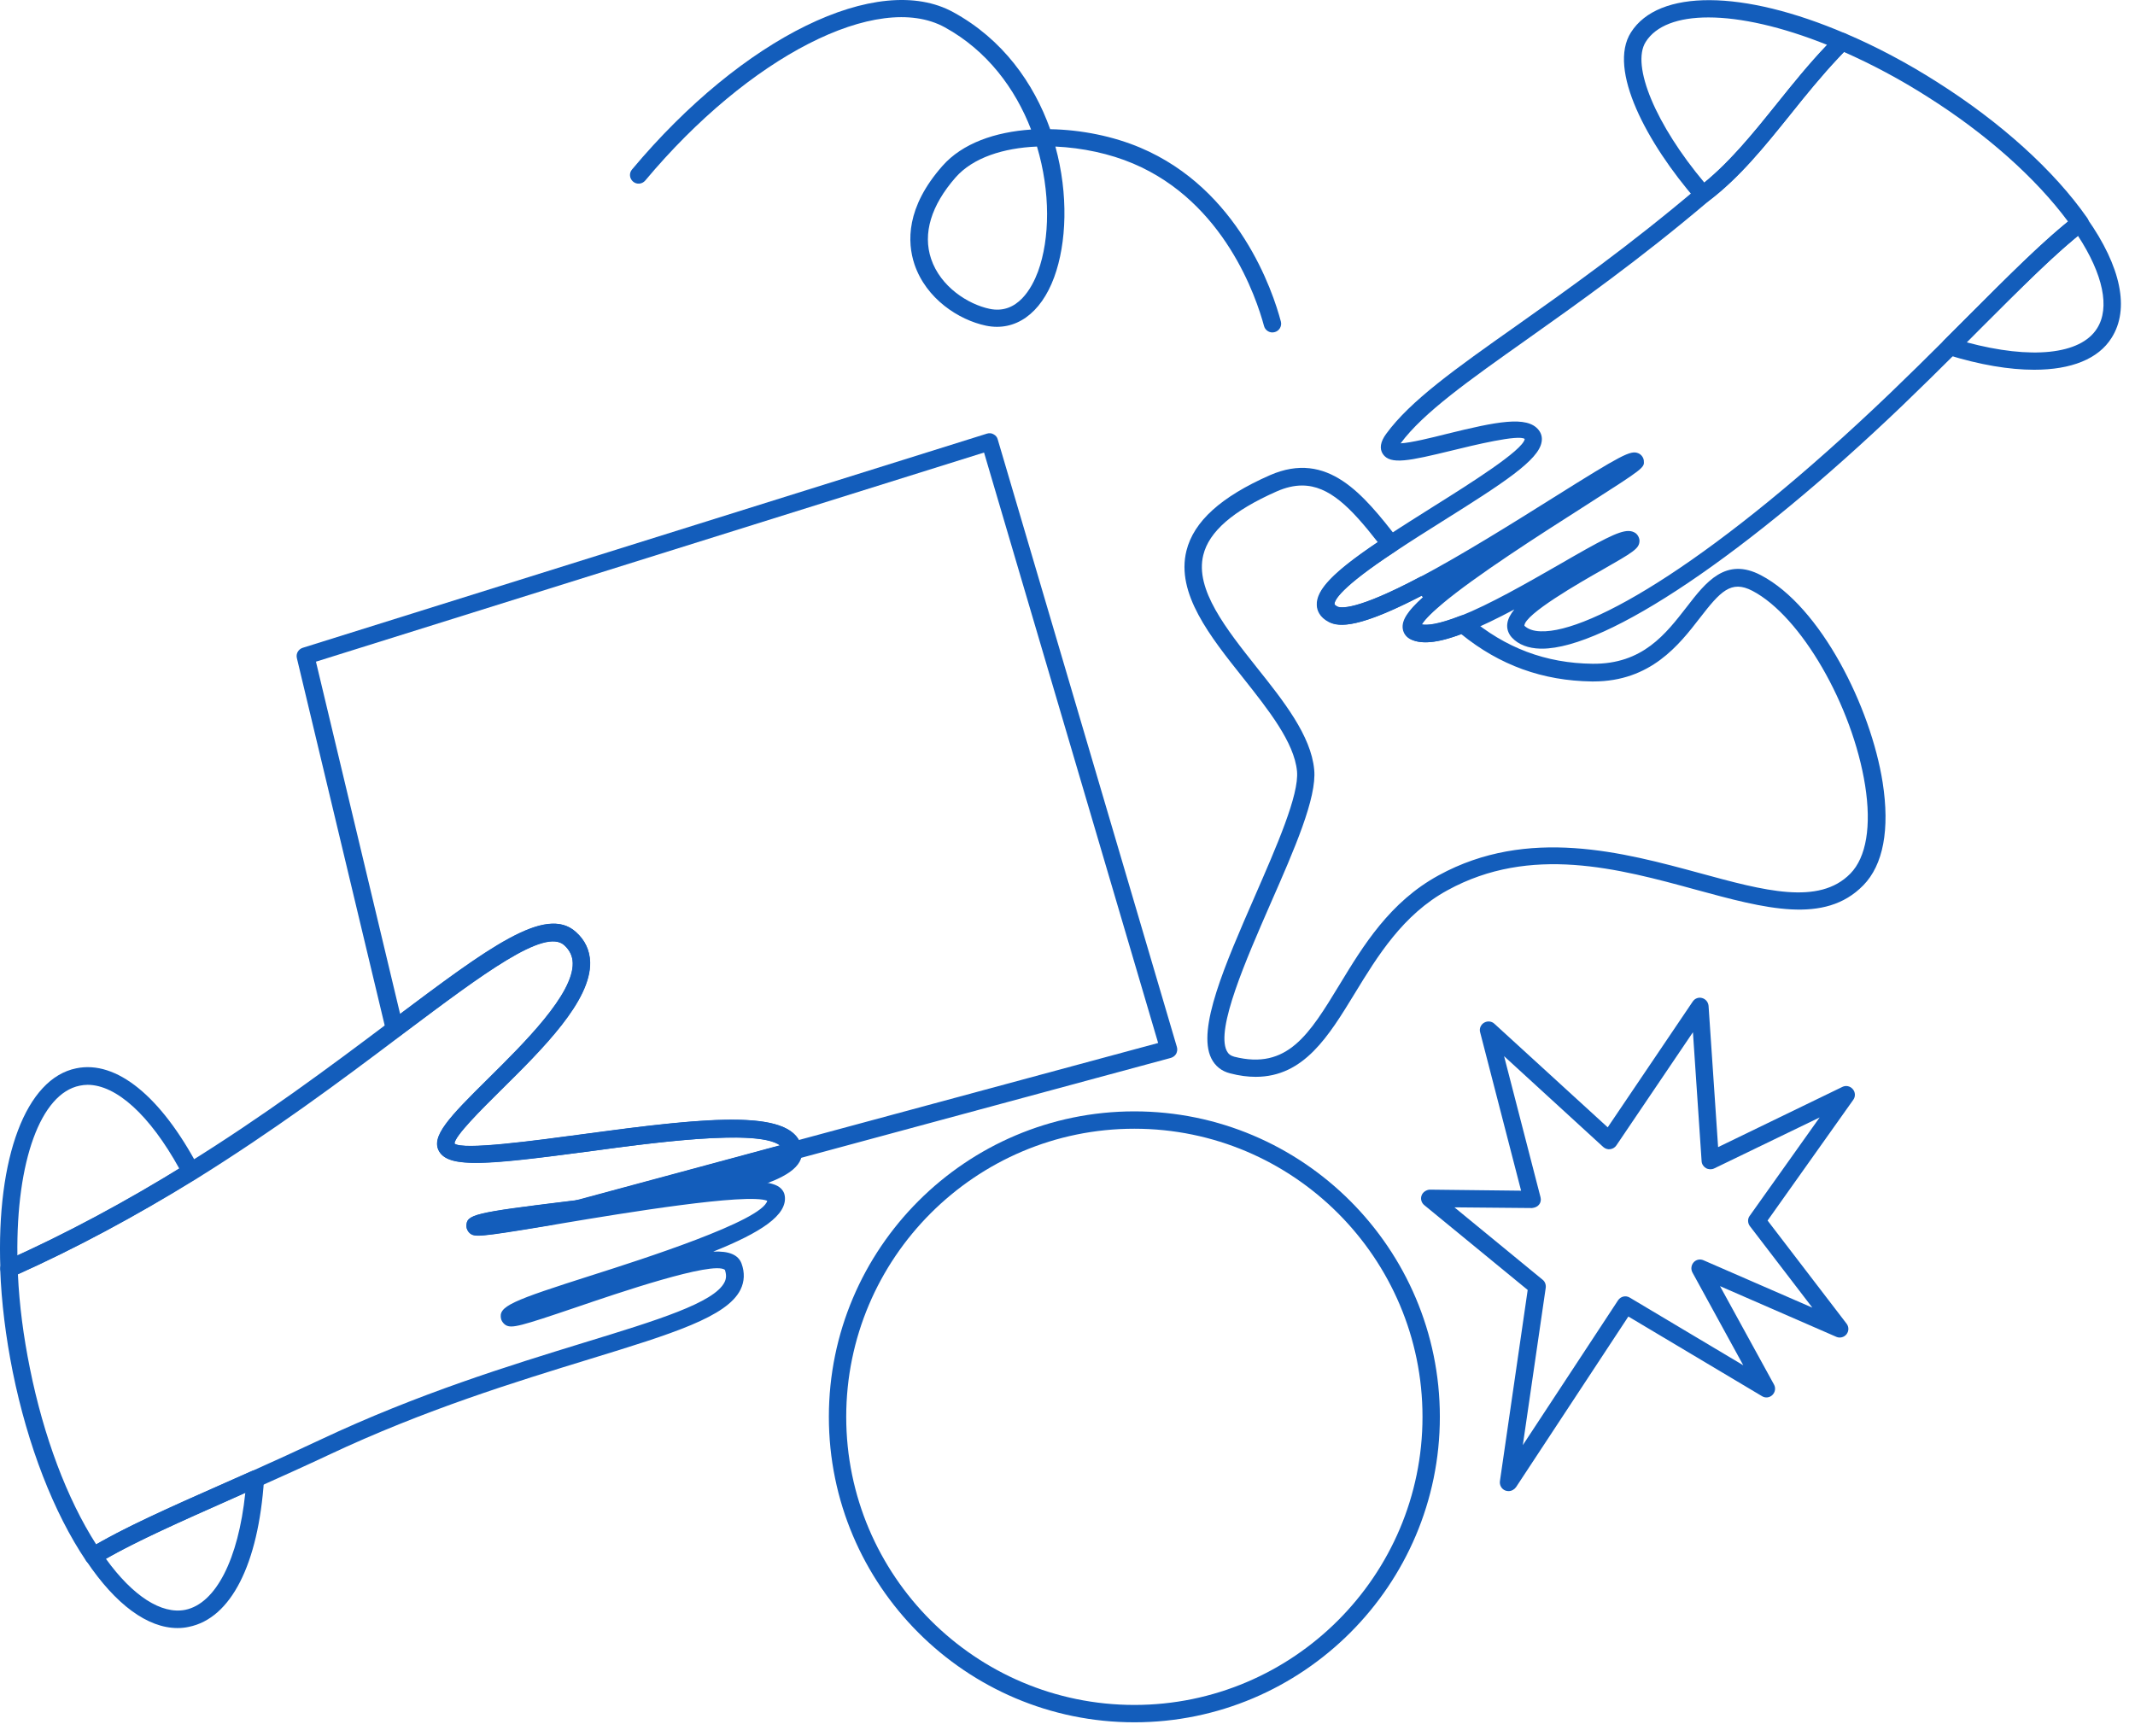 <svg width="123" height="100" viewBox="0 0 123 100" fill="none" xmlns="http://www.w3.org/2000/svg">
<path d="M33.322 70.134C33.082 70.134 32.882 69.964 32.832 69.734C32.782 69.474 32.942 69.224 33.192 69.154L45.572 65.814C45.742 65.774 45.932 65.814 46.052 65.944C46.132 66.024 46.192 66.154 46.202 66.274C46.402 68.174 42.042 69.064 33.372 70.134C33.362 70.134 33.342 70.134 33.322 70.134Z" fill="#135DBB"/>
<path d="M0.522 73.604C0.432 73.604 0.342 73.574 0.262 73.524C0.122 73.434 0.032 73.284 0.022 73.114C-0.218 66.674 1.502 62.134 4.392 61.554C6.702 61.074 9.272 63.164 11.442 67.264C11.562 67.494 11.492 67.784 11.262 67.924C7.742 70.114 4.202 72.004 0.722 73.554C0.662 73.594 0.592 73.604 0.522 73.604ZM5.042 62.504C4.892 62.504 4.742 62.524 4.592 62.554C2.342 63.004 0.932 66.904 1.002 72.344C4.082 70.934 7.222 69.254 10.332 67.334C8.632 64.254 6.702 62.504 5.042 62.504Z" fill="#135DBB"/>
<path d="M10.232 93.804C8.502 93.804 6.662 92.454 4.972 89.934C4.892 89.824 4.872 89.684 4.902 89.544C4.932 89.414 5.012 89.294 5.132 89.224C6.992 88.084 9.782 86.844 13.022 85.414L14.512 84.754C14.672 84.684 14.862 84.704 15.002 84.804C15.142 84.904 15.222 85.074 15.212 85.244C14.882 90.144 13.302 93.244 10.882 93.734C10.662 93.784 10.442 93.804 10.232 93.804ZM6.102 89.814C7.652 91.964 9.302 93.024 10.672 92.754C12.432 92.394 13.732 89.844 14.132 86.014L13.422 86.334C10.472 87.644 7.902 88.784 6.102 89.814Z" fill="#135DBB"/>
<path d="M98.112 11.704C97.972 11.704 97.832 11.644 97.732 11.534C94.882 8.254 92.602 3.994 93.962 1.864C95.552 -0.636 100.402 -0.606 106.322 1.934C106.472 2.004 106.582 2.134 106.612 2.294C106.642 2.454 106.592 2.624 106.472 2.744C106.292 2.924 106.122 3.104 105.942 3.294C104.952 4.344 104.042 5.464 103.172 6.554C101.652 8.444 100.212 10.234 98.412 11.594C98.322 11.674 98.222 11.704 98.112 11.704ZM98.422 1.004C96.682 1.004 95.402 1.474 94.812 2.414C93.952 3.764 95.402 7.204 98.192 10.524C99.722 9.274 101.032 7.654 102.402 5.944C103.292 4.834 104.212 3.694 105.232 2.624C105.242 2.614 105.252 2.604 105.262 2.584C102.642 1.534 100.272 1.004 98.422 1.004Z" fill="#135DBB"/>
<path d="M117.192 21.304C115.752 21.304 114.072 21.024 112.202 20.444C112.032 20.394 111.902 20.254 111.862 20.084C111.822 19.914 111.872 19.734 111.992 19.614L113.362 18.244C115.762 15.834 117.842 13.754 119.522 12.464C119.632 12.384 119.772 12.344 119.902 12.364C120.032 12.384 120.162 12.454 120.232 12.574C122.202 15.364 122.702 17.814 121.652 19.464C120.892 20.684 119.322 21.304 117.192 21.304ZM113.302 19.724C117.022 20.724 119.862 20.434 120.812 18.924C121.572 17.734 121.162 15.804 119.712 13.584C118.162 14.854 116.252 16.764 114.072 18.944L113.302 19.724Z" fill="#135DBB"/>
<path d="M73.302 19.154C73.082 19.154 72.882 19.004 72.822 18.784C72.382 17.154 70.552 11.654 65.282 9.424C63.942 8.854 62.352 8.514 60.802 8.444C61.562 11.204 61.452 14.014 60.732 15.974C59.962 18.074 58.492 19.114 56.802 18.764C55.232 18.434 53.352 17.214 52.682 15.224C52.262 13.954 52.192 11.944 54.292 9.564C55.442 8.254 57.332 7.604 59.402 7.464C58.492 5.104 56.872 2.914 54.432 1.574C50.572 -0.546 43.152 3.254 37.172 10.404C36.992 10.614 36.682 10.644 36.472 10.464C36.262 10.284 36.232 9.974 36.412 9.764C42.802 2.134 50.592 -1.676 54.922 0.704C57.772 2.264 59.552 4.784 60.502 7.444C62.302 7.474 64.142 7.854 65.682 8.504C71.372 10.904 73.332 16.784 73.792 18.524C73.862 18.794 73.702 19.064 73.442 19.134C73.392 19.144 73.342 19.154 73.302 19.154ZM59.742 8.444C57.812 8.524 56.052 9.084 55.052 10.224C53.642 11.834 53.152 13.454 53.642 14.914C54.182 16.524 55.772 17.534 57.012 17.794C58.622 18.134 59.452 16.584 59.802 15.644C60.492 13.744 60.522 11.054 59.742 8.444Z" fill="#135DBB"/>
<path d="M5.382 90.154C5.222 90.154 5.062 90.074 4.962 89.934C3.092 87.164 1.592 83.284 0.732 79.034C0.332 77.034 0.082 75.044 0.012 73.124C0.002 72.924 0.122 72.734 0.312 72.644C3.742 71.114 7.252 69.234 10.732 67.074C15.162 64.324 18.942 61.514 22.432 58.884L22.722 58.664C28.152 54.584 31.432 52.124 33.172 53.694C33.702 54.164 33.972 54.754 33.992 55.434C34.042 57.664 31.282 60.404 28.842 62.814C27.722 63.924 26.192 65.444 26.182 65.884C26.662 66.284 30.752 65.724 33.742 65.324C41.052 64.334 45.872 63.864 46.202 66.214C46.232 66.464 46.082 66.704 45.842 66.764L40.242 68.274C42.852 67.974 44.332 67.994 44.892 68.394C45.122 68.564 45.192 68.764 45.212 68.904C45.372 70.014 43.832 71.014 41.092 72.114C42.002 72.074 42.532 72.294 42.722 72.804C42.912 73.324 42.892 73.834 42.662 74.304C41.882 75.874 38.742 76.844 33.982 78.304C29.752 79.604 24.482 81.214 18.902 83.844C17.542 84.484 16.202 85.084 14.932 85.654L13.442 86.314C10.242 87.734 7.472 88.964 5.672 90.064C5.562 90.134 5.472 90.154 5.382 90.154ZM1.032 73.424C1.112 75.184 1.352 77.004 1.722 78.834C2.512 82.764 3.852 86.344 5.542 88.984C7.392 87.914 10.012 86.754 13.012 85.424L14.502 84.764C15.772 84.194 17.092 83.594 18.452 82.954C24.092 80.294 29.402 78.664 33.662 77.354C37.842 76.074 41.152 75.064 41.742 73.874C41.852 73.654 41.852 73.434 41.762 73.164C41.072 72.634 35.532 74.524 33.162 75.334C29.952 76.424 29.492 76.544 29.142 76.354C29.022 76.284 28.912 76.144 28.872 76.014C28.682 75.264 29.432 74.964 34.202 73.444C36.902 72.584 43.922 70.344 44.202 69.184C43.032 68.724 35.922 69.894 32.462 70.474L31.702 70.604C27.502 71.304 27.342 71.284 27.062 71.054C26.952 70.954 26.872 70.804 26.872 70.654C26.872 69.984 27.262 69.884 32.852 69.204L33.262 69.154L44.962 65.994C43.652 65.024 37.632 65.834 33.882 66.344C28.122 67.124 25.892 67.324 25.312 66.354C24.802 65.504 25.872 64.384 28.152 62.134C30.212 60.094 33.042 57.294 33.002 55.494C32.992 55.094 32.832 54.754 32.512 54.464C31.382 53.444 27.832 56.114 23.332 59.484L23.042 59.704C19.532 62.354 15.732 65.174 11.262 67.954C7.852 70.054 4.412 71.904 1.032 73.424Z" fill="#135DBB"/>
<path d="M27.542 71.184C27.252 71.184 27.162 71.124 27.062 71.044C26.952 70.944 26.872 70.794 26.872 70.644C26.872 69.974 27.262 69.874 32.852 69.194L33.262 69.144C33.522 69.114 33.762 69.284 33.812 69.544C33.862 69.804 33.702 70.054 33.452 70.124L31.742 70.584C29.092 71.024 28.032 71.184 27.542 71.184Z" fill="#135DBB"/>
<path d="M27.402 66.994C26.202 66.994 25.572 66.794 25.302 66.344C24.792 65.494 25.862 64.374 28.142 62.124C30.202 60.084 33.032 57.284 32.992 55.484C32.982 55.084 32.822 54.744 32.502 54.454C31.372 53.434 27.822 56.104 23.322 59.474L23.032 59.694C22.892 59.794 22.722 59.824 22.562 59.764C22.402 59.704 22.282 59.574 22.242 59.414L17.102 37.914C17.042 37.654 17.192 37.404 17.442 37.324L56.862 24.984C56.992 24.944 57.132 24.954 57.242 25.024C57.362 25.084 57.452 25.194 57.482 25.324L67.802 60.324C67.842 60.454 67.822 60.594 67.762 60.714C67.692 60.834 67.582 60.914 67.452 60.954L45.812 66.804C45.672 66.844 45.522 66.814 45.402 66.734C45.282 66.654 45.202 66.524 45.182 66.384C44.972 64.844 38.012 65.784 33.852 66.354C30.822 66.744 28.752 66.994 27.402 66.994ZM31.892 53.224C32.392 53.224 32.822 53.374 33.182 53.704C33.712 54.174 33.982 54.764 34.002 55.444C34.052 57.674 31.292 60.414 28.852 62.824C27.732 63.934 26.202 65.454 26.182 65.894C26.662 66.294 30.752 65.734 33.742 65.334C40.442 64.424 45.042 63.954 46.022 65.684L66.722 60.094L56.692 26.074L18.202 38.124L23.052 58.424C27.182 55.334 30.032 53.224 31.892 53.224Z" fill="#135DBB"/>
<path d="M65.352 99.234C55.642 99.234 47.752 91.334 47.752 81.634C47.752 71.934 55.652 64.034 65.352 64.034C75.052 64.034 82.952 71.934 82.952 81.634C82.952 91.334 75.052 99.234 65.352 99.234ZM65.352 65.034C56.202 65.034 48.752 72.484 48.752 81.634C48.752 90.784 56.202 98.234 65.352 98.234C74.502 98.234 81.952 90.784 81.952 81.634C81.952 72.484 74.502 65.034 65.352 65.034Z" fill="#135DBB"/>
<path d="M86.912 85.914C86.852 85.914 86.792 85.904 86.732 85.884C86.512 85.804 86.382 85.574 86.412 85.344L88.012 74.324L82.052 69.434C81.892 69.304 81.822 69.074 81.902 68.874C81.972 68.674 82.202 68.544 82.382 68.544L87.632 68.604L85.272 59.474C85.212 59.264 85.312 59.034 85.502 58.924C85.692 58.814 85.932 58.834 86.092 58.984L92.622 64.954L97.522 57.704C97.642 57.524 97.862 57.444 98.062 57.504C98.272 57.564 98.412 57.744 98.432 57.954L98.982 66.094L106.142 62.624C106.342 62.524 106.592 62.574 106.742 62.754C106.892 62.924 106.902 63.184 106.772 63.364L101.832 70.324L106.382 76.264C106.522 76.444 106.522 76.694 106.382 76.874C106.242 77.054 105.992 77.114 105.792 77.024L99.092 74.104L102.202 79.774C102.312 79.974 102.272 80.214 102.112 80.374C101.952 80.534 101.702 80.564 101.512 80.444L93.812 75.854L87.342 85.684C87.242 85.824 87.082 85.914 86.912 85.914ZM83.792 69.564L88.872 73.734C89.012 73.844 89.072 74.024 89.052 74.194L87.732 83.264L93.222 74.914C93.372 74.694 93.662 74.624 93.892 74.764L100.432 78.664L97.502 73.314C97.402 73.124 97.432 72.894 97.572 72.734C97.712 72.574 97.942 72.524 98.142 72.614L104.412 75.344L100.812 70.644C100.682 70.474 100.672 70.224 100.802 70.054L104.832 64.384L98.752 67.324C98.602 67.394 98.422 67.384 98.282 67.304C98.142 67.224 98.042 67.074 98.032 66.904L97.532 59.474L93.122 65.994C93.042 66.114 92.912 66.194 92.762 66.214C92.622 66.234 92.472 66.184 92.362 66.084L86.652 60.854L88.752 68.984C88.792 69.134 88.762 69.294 88.662 69.414C88.562 69.534 88.422 69.584 88.262 69.604L83.792 69.564Z" fill="#135DBB"/>
<path d="M88.832 37.374C88.802 37.374 88.772 37.374 88.742 37.374C88.042 37.354 87.482 37.144 87.102 36.734C86.892 36.504 86.792 36.214 86.842 35.904C86.882 35.644 87.022 35.384 87.242 35.114C86.282 35.624 85.342 36.084 84.492 36.424C82.982 37.024 81.972 37.154 81.312 36.844C81.042 36.714 80.882 36.494 80.842 36.214C80.772 35.684 81.222 35.064 82.372 34.084C82.342 34.104 82.312 34.114 82.272 34.134C78.352 36.214 77.182 36.134 76.592 35.834C76.042 35.554 75.902 35.144 75.892 34.864C75.842 33.934 76.952 32.834 79.862 30.924C80.732 30.344 81.682 29.754 82.612 29.164C84.652 27.884 87.742 25.944 87.842 25.294C87.522 25.014 84.882 25.654 83.622 25.964C81.192 26.554 80.102 26.794 79.672 26.164C79.462 25.854 79.522 25.454 79.862 24.994C81.252 23.094 83.822 21.264 87.382 18.754C90.282 16.704 93.892 14.144 97.802 10.824C99.522 9.514 100.922 7.774 102.402 5.934C103.292 4.824 104.212 3.684 105.232 2.614C105.412 2.424 105.602 2.224 105.782 2.044C105.932 1.894 106.142 1.854 106.332 1.934C108.112 2.694 109.882 3.634 111.592 4.724C115.262 7.044 118.342 9.824 120.252 12.564C120.402 12.784 120.362 13.084 120.152 13.244C118.522 14.494 116.472 16.554 114.092 18.934L112.722 20.304C111.732 21.294 110.692 22.314 109.602 23.364C100.682 31.904 92.562 37.374 88.832 37.374ZM93.812 30.594C93.972 30.594 94.102 30.634 94.222 30.714C94.362 30.814 94.462 31.014 94.452 31.184C94.432 31.614 94.092 31.814 92.272 32.854C91.052 33.544 87.822 35.394 87.822 36.054C88.022 36.244 88.332 36.364 88.762 36.374C91.612 36.484 98.892 32.234 108.892 22.654C109.972 21.614 111.002 20.604 111.992 19.614L113.362 18.244C115.592 16.014 117.532 14.064 119.142 12.764C117.282 10.254 114.432 7.714 111.042 5.574C109.472 4.574 107.862 3.714 106.232 2.994C106.132 3.094 106.032 3.204 105.942 3.304C104.952 4.354 104.042 5.474 103.172 6.564C101.652 8.454 100.212 10.244 98.412 11.604C94.492 14.934 90.862 17.504 87.942 19.574C84.622 21.924 81.992 23.784 80.692 25.544C81.282 25.514 82.462 25.224 83.372 24.994C86.212 24.294 87.982 23.934 88.642 24.774C88.802 24.974 88.862 25.214 88.812 25.474C88.632 26.514 86.642 27.814 83.132 30.014C82.212 30.594 81.272 31.184 80.402 31.764C77.192 33.874 76.872 34.604 76.882 34.814C76.882 34.854 76.972 34.914 77.042 34.954C77.232 35.044 78.122 35.204 81.802 33.254C84.252 31.954 87.132 30.154 89.442 28.704C93.472 26.174 93.942 25.934 94.382 26.114C94.552 26.184 94.682 26.354 94.702 26.534C94.742 26.954 94.742 26.954 91.352 29.124C88.672 30.834 85.012 33.174 83.052 34.824C82.302 35.454 82.022 35.804 81.912 35.984C82.212 36.044 82.852 35.994 84.132 35.494C85.842 34.814 87.932 33.614 89.782 32.554C92.252 31.124 93.242 30.594 93.812 30.594Z" fill="#135DBB"/>
<path d="M72.342 62.044C71.892 62.044 71.402 61.984 70.872 61.844C70.382 61.724 70.002 61.424 69.782 60.974C68.952 59.284 70.572 55.584 72.282 51.664C73.542 48.774 74.852 45.794 74.722 44.434C74.562 42.764 73.062 40.884 71.622 39.064C69.712 36.664 67.742 34.194 68.352 31.734C68.772 30.044 70.342 28.624 73.152 27.384C76.502 25.914 78.552 28.514 80.522 31.024C80.612 31.134 80.642 31.274 80.622 31.414C80.602 31.554 80.522 31.674 80.402 31.754C77.192 33.864 76.872 34.594 76.882 34.804C76.882 34.844 76.972 34.904 77.042 34.944C77.232 35.034 78.122 35.194 81.802 33.244C82.002 33.134 82.262 33.184 82.412 33.354C82.622 33.594 82.842 33.844 83.082 34.084C83.182 34.184 83.232 34.314 83.222 34.454C83.212 34.594 83.152 34.724 83.042 34.814C82.292 35.444 82.012 35.794 81.902 35.974C82.202 36.034 82.842 35.984 84.122 35.484C84.292 35.414 84.492 35.444 84.632 35.564C86.722 37.334 89.052 38.214 91.752 38.244C94.642 38.274 95.972 36.514 97.172 34.974C98.272 33.544 99.422 32.074 101.452 33.144C104.902 34.954 107.782 40.754 108.462 45.084C108.882 47.784 108.502 49.834 107.342 51.014C105.122 53.284 101.682 52.344 97.712 51.264C93.252 50.044 88.182 48.664 83.392 51.294C80.822 52.694 79.352 55.104 78.052 57.234C76.542 59.704 75.122 62.044 72.342 62.044ZM75.012 27.974C74.562 27.974 74.072 28.084 73.552 28.314C71.042 29.424 69.652 30.624 69.322 31.984C68.832 33.964 70.652 36.244 72.402 38.454C73.942 40.384 75.532 42.384 75.712 44.344C75.872 45.964 74.572 48.934 73.192 52.074C71.792 55.284 70.042 59.264 70.672 60.544C70.762 60.724 70.892 60.824 71.102 60.884C74.172 61.664 75.432 59.594 77.172 56.734C78.532 54.494 80.072 51.964 82.882 50.434C88.032 47.614 93.532 49.114 97.952 50.314C101.622 51.314 104.792 52.184 106.602 50.334C107.522 49.394 107.822 47.594 107.452 45.254C106.722 40.644 103.752 35.504 100.962 34.044C99.722 33.394 99.102 34.094 97.932 35.604C96.732 37.154 95.102 39.264 91.792 39.264C91.762 39.264 91.742 39.264 91.712 39.264C88.872 39.224 86.402 38.334 84.182 36.534C82.832 37.044 81.902 37.134 81.282 36.844C81.012 36.714 80.852 36.494 80.812 36.214C80.752 35.744 81.092 35.204 81.972 34.414C81.942 34.384 81.922 34.354 81.892 34.324C78.252 36.214 77.132 36.134 76.562 35.844C76.012 35.564 75.872 35.154 75.862 34.874C75.812 33.994 76.812 32.954 79.372 31.234C77.832 29.264 76.582 27.974 75.012 27.974Z" fill="#135DBB"/>
</svg>
